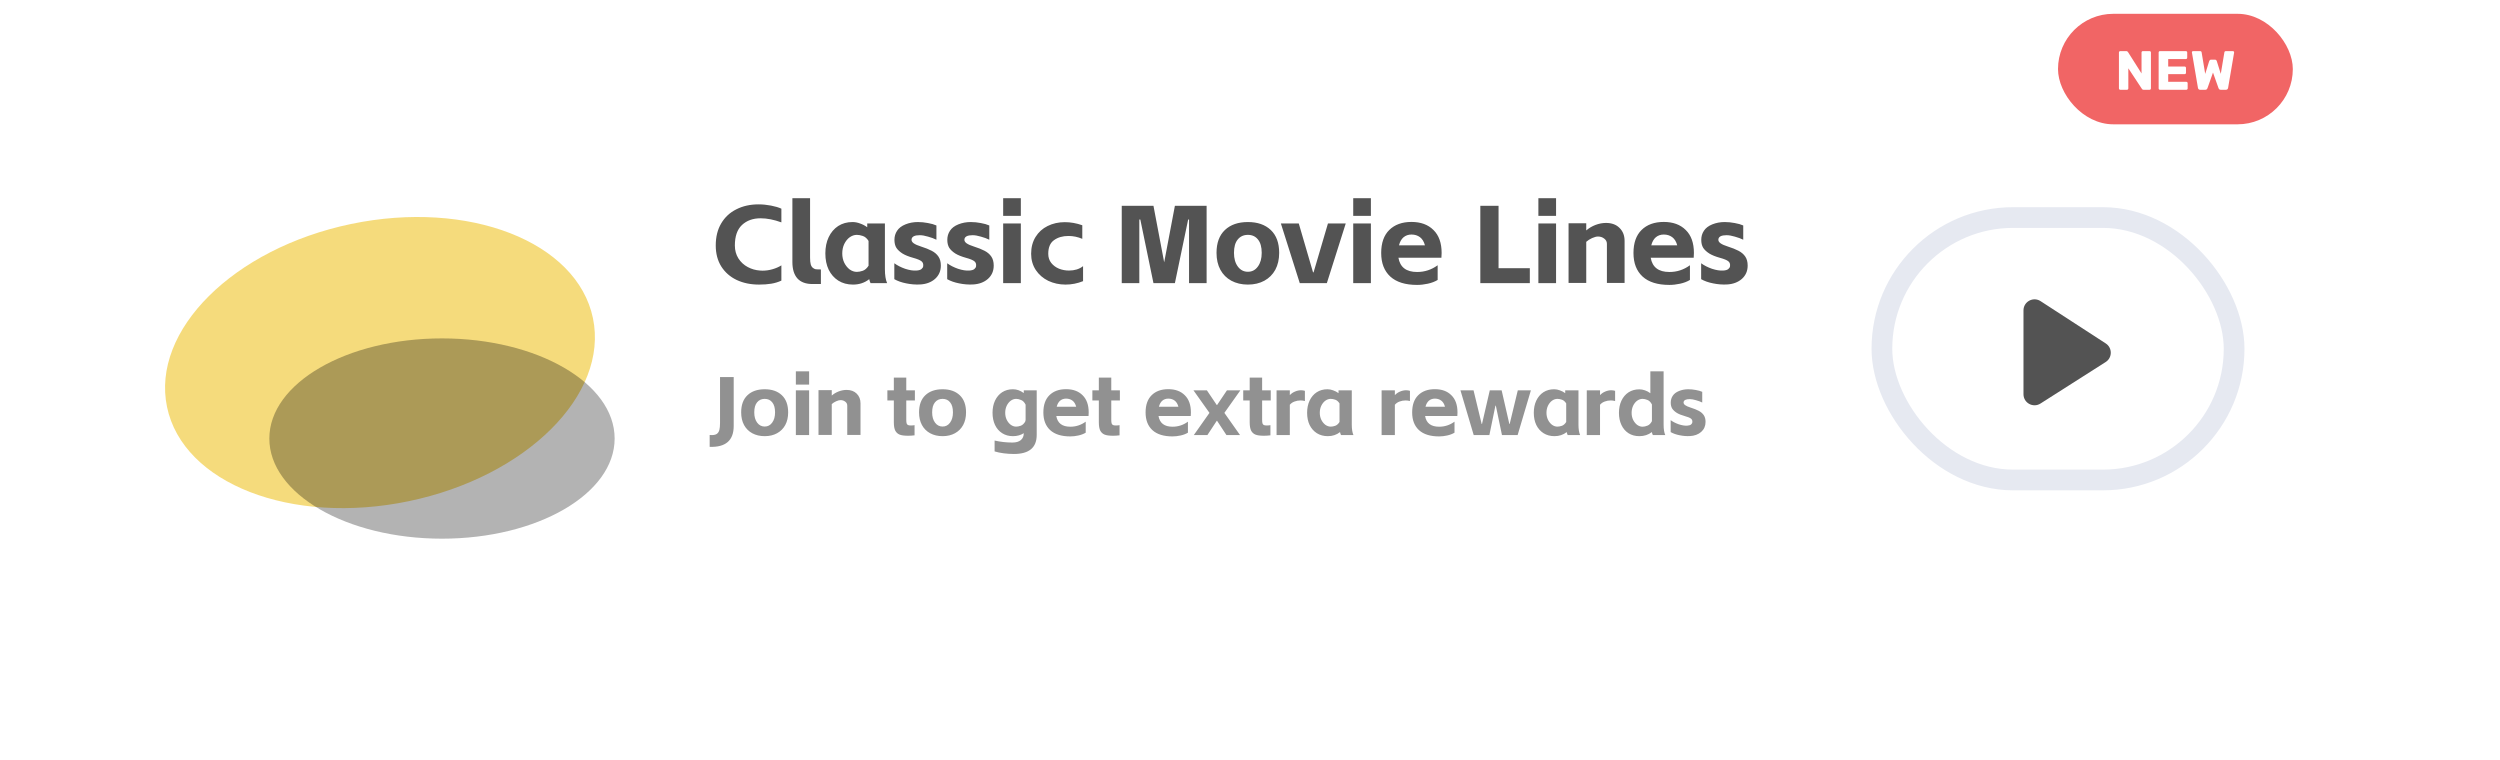 <svg width="362" height="110" viewBox="0 0 362 110" fill="none" xmlns="http://www.w3.org/2000/svg">
<g filter="url(#filter0_d_733_3172)">
<path d="M11 51C11 32.235 11 22.853 15.96 16.39C17.236 14.726 18.726 13.236 20.39 11.96C26.853 7 36.235 7 55 7H307C325.765 7 335.147 7 341.61 11.96C343.274 13.236 344.764 14.726 346.04 16.39C351 22.853 351 32.235 351 51V51C351 69.765 351 79.147 346.04 85.61C344.764 87.274 343.274 88.764 341.61 90.04C335.147 95 325.765 95 307 95H55C36.235 95 26.853 95 20.39 90.04C18.726 88.764 17.236 87.274 15.96 85.61C11 79.147 11 69.765 11 51V51Z" fill="white"/>
</g>
<path d="M102.76 62.988C102.832 62.996 102.936 63 103.072 63C103.392 63 103.636 62.94 103.804 62.82C103.98 62.692 104.1 62.504 104.164 62.256C104.228 62.008 104.26 61.672 104.26 61.248V54.6H106.24V61.68C106.24 63.776 105.08 64.784 102.76 64.704V62.988ZM110.729 63.156C110.049 63.156 109.449 63.016 108.929 62.736C108.417 62.456 108.021 62.06 107.741 61.548C107.461 61.028 107.321 60.416 107.321 59.712C107.321 58.632 107.625 57.804 108.233 57.228C108.841 56.652 109.673 56.364 110.729 56.364C111.777 56.364 112.605 56.652 113.213 57.228C113.821 57.804 114.125 58.632 114.125 59.712C114.125 60.416 113.985 61.028 113.705 61.548C113.425 62.06 113.029 62.456 112.517 62.736C112.005 63.016 111.409 63.156 110.729 63.156ZM109.217 59.712C109.217 60.328 109.357 60.824 109.637 61.2C109.917 61.576 110.281 61.764 110.729 61.764C111.177 61.764 111.537 61.576 111.809 61.2C112.089 60.824 112.229 60.328 112.229 59.712C112.229 59.072 112.093 58.588 111.821 58.26C111.557 57.924 111.193 57.756 110.729 57.756C110.265 57.756 109.897 57.924 109.625 58.26C109.353 58.588 109.217 59.072 109.217 59.712ZM117.16 56.52V63H115.24V56.52H117.16ZM115.24 53.772H117.16V55.692H115.24V53.772ZM120.438 56.496V57.276C120.734 57.02 121.07 56.82 121.446 56.676C121.83 56.532 122.21 56.46 122.586 56.46C123.202 56.46 123.69 56.64 124.05 57C124.418 57.36 124.602 57.828 124.602 58.404V62.976H122.682V58.728C122.682 58.496 122.586 58.308 122.394 58.164C122.202 58.012 121.974 57.936 121.71 57.936C121.542 57.936 121.33 57.992 121.074 58.104C120.826 58.216 120.614 58.352 120.438 58.512V62.976H118.518V56.496H120.438ZM129.428 56.52V54.672H131.228V56.52H132.476V57.984H131.228V60.768C131.228 61 131.244 61.176 131.276 61.296C131.316 61.416 131.384 61.5 131.48 61.548C131.576 61.588 131.716 61.608 131.9 61.608C132.02 61.608 132.12 61.604 132.2 61.596C132.288 61.588 132.364 61.576 132.428 61.56V63.036C132.092 63.076 131.78 63.096 131.492 63.096C130.94 63.096 130.528 63.04 130.256 62.928C129.984 62.816 129.776 62.624 129.632 62.352C129.496 62.072 129.428 61.676 129.428 61.164V57.984H128.492V56.52H129.428ZM136.487 63.156C135.807 63.156 135.207 63.016 134.687 62.736C134.175 62.456 133.779 62.06 133.499 61.548C133.219 61.028 133.079 60.416 133.079 59.712C133.079 58.632 133.383 57.804 133.991 57.228C134.599 56.652 135.431 56.364 136.487 56.364C137.535 56.364 138.363 56.652 138.971 57.228C139.579 57.804 139.883 58.632 139.883 59.712C139.883 60.416 139.743 61.028 139.463 61.548C139.183 62.06 138.787 62.456 138.275 62.736C137.763 63.016 137.167 63.156 136.487 63.156ZM134.975 59.712C134.975 60.328 135.115 60.824 135.395 61.2C135.675 61.576 136.039 61.764 136.487 61.764C136.935 61.764 137.295 61.576 137.567 61.2C137.847 60.824 137.987 60.328 137.987 59.712C137.987 59.072 137.851 58.588 137.579 58.26C137.315 57.924 136.951 57.756 136.487 57.756C136.023 57.756 135.655 57.924 135.383 58.26C135.111 58.588 134.975 59.072 134.975 59.712ZM146.815 65.736C146.327 65.736 145.835 65.704 145.339 65.64C144.851 65.576 144.411 65.484 144.019 65.364V63.792C144.875 63.984 145.731 64.08 146.587 64.08C147.131 64.08 147.543 63.96 147.823 63.72C148.103 63.48 148.243 63.148 148.243 62.724C147.803 63.012 147.279 63.156 146.671 63.156C146.079 63.156 145.559 63.012 145.111 62.724C144.663 62.436 144.319 62.04 144.079 61.536C143.839 61.024 143.719 60.436 143.719 59.772C143.719 59.108 143.839 58.52 144.079 58.008C144.327 57.488 144.671 57.084 145.111 56.796C145.559 56.508 146.079 56.364 146.671 56.364C147.223 56.364 147.747 56.548 148.243 56.916V56.52H150.115V62.976C150.115 64.816 149.015 65.736 146.815 65.736ZM145.555 59.772C145.555 60.14 145.627 60.476 145.771 60.78C145.923 61.084 146.119 61.328 146.359 61.512C146.607 61.688 146.867 61.776 147.139 61.776C147.339 61.776 147.563 61.732 147.811 61.644C148.059 61.548 148.271 61.352 148.447 61.056L148.507 60.816V58.596C148.339 58.252 148.123 58.028 147.859 57.924C147.595 57.812 147.355 57.756 147.139 57.756C146.867 57.756 146.607 57.844 146.359 58.02C146.119 58.196 145.923 58.44 145.771 58.752C145.627 59.056 145.555 59.396 145.555 59.772ZM157.211 62.652C156.907 62.836 156.551 62.972 156.143 63.06C155.743 63.148 155.355 63.192 154.979 63.192C153.699 63.192 152.727 62.888 152.063 62.28C151.407 61.672 151.079 60.82 151.079 59.724C151.079 58.636 151.371 57.804 151.955 57.228C152.547 56.644 153.351 56.352 154.367 56.352C155.375 56.352 156.171 56.644 156.755 57.228C157.347 57.804 157.643 58.636 157.643 59.724C157.643 59.844 157.635 60.016 157.619 60.24H152.951C153.127 61.272 153.803 61.788 154.979 61.788C155.803 61.788 156.547 61.544 157.211 61.056V62.652ZM155.831 58.896C155.727 58.496 155.547 58.2 155.291 58.008C155.035 57.816 154.727 57.72 154.367 57.72C154.031 57.72 153.743 57.82 153.503 58.02C153.271 58.22 153.107 58.512 153.011 58.896H155.831ZM159.112 56.52V54.672H160.912V56.52H162.16V57.984H160.912V60.768C160.912 61 160.928 61.176 160.96 61.296C161 61.416 161.068 61.5 161.164 61.548C161.26 61.588 161.4 61.608 161.584 61.608C161.704 61.608 161.804 61.604 161.884 61.596C161.972 61.588 162.048 61.576 162.112 61.56V63.036C161.776 63.076 161.464 63.096 161.176 63.096C160.624 63.096 160.212 63.04 159.94 62.928C159.668 62.816 159.46 62.624 159.316 62.352C159.18 62.072 159.112 61.676 159.112 61.164V57.984H158.176V56.52H159.112ZM172.012 62.652C171.708 62.836 171.352 62.972 170.944 63.06C170.544 63.148 170.156 63.192 169.78 63.192C168.5 63.192 167.528 62.888 166.864 62.28C166.208 61.672 165.88 60.82 165.88 59.724C165.88 58.636 166.172 57.804 166.756 57.228C167.348 56.644 168.152 56.352 169.168 56.352C170.176 56.352 170.972 56.644 171.556 57.228C172.148 57.804 172.444 58.636 172.444 59.724C172.444 59.844 172.436 60.016 172.42 60.24H167.752C167.928 61.272 168.604 61.788 169.78 61.788C170.604 61.788 171.348 61.544 172.012 61.056V62.652ZM170.632 58.896C170.528 58.496 170.348 58.2 170.092 58.008C169.836 57.816 169.528 57.72 169.168 57.72C168.832 57.72 168.544 57.82 168.304 58.02C168.072 58.22 167.908 58.512 167.812 58.896H170.632ZM176.234 60.936H176.186L174.83 63H172.862L175.13 59.784L172.814 56.52H174.758L176.186 58.644H176.234L177.662 56.52H179.606L177.29 59.784L179.558 63H177.59L176.234 60.936ZM180.956 56.52V54.672H182.756V56.52H184.004V57.984H182.756V60.768C182.756 61 182.772 61.176 182.804 61.296C182.844 61.416 182.912 61.5 183.008 61.548C183.104 61.588 183.244 61.608 183.428 61.608C183.548 61.608 183.648 61.604 183.728 61.596C183.816 61.588 183.892 61.576 183.956 61.56V63.036C183.62 63.076 183.308 63.096 183.02 63.096C182.468 63.096 182.056 63.04 181.784 62.928C181.512 62.816 181.304 62.624 181.16 62.352C181.024 62.072 180.956 61.676 180.956 61.164V57.984H180.02V56.52H180.956ZM186.766 56.52V57.216C186.974 56.992 187.222 56.82 187.51 56.7C187.806 56.572 188.098 56.508 188.386 56.508C188.586 56.508 188.774 56.536 188.95 56.592V58.068C188.726 58.012 188.514 57.984 188.314 57.984C188.01 57.984 187.722 58.036 187.45 58.14C187.178 58.236 186.95 58.392 186.766 58.608V63H184.846V56.52H186.766ZM192.27 63.156C191.662 63.156 191.13 63.012 190.674 62.724C190.226 62.436 189.878 62.04 189.63 61.536C189.39 61.032 189.27 60.444 189.27 59.772C189.27 59.108 189.39 58.52 189.63 58.008C189.878 57.488 190.222 57.084 190.662 56.796C191.11 56.508 191.63 56.364 192.222 56.364C192.494 56.364 192.766 56.416 193.038 56.52C193.318 56.616 193.578 56.752 193.818 56.928V56.52H195.738V61.488C195.738 62.136 195.818 62.64 195.978 63H194.178C194.122 62.888 194.074 62.744 194.034 62.568C193.538 62.96 192.95 63.156 192.27 63.156ZM191.106 59.772C191.106 60.14 191.178 60.476 191.322 60.78C191.474 61.084 191.67 61.328 191.91 61.512C192.158 61.688 192.418 61.776 192.69 61.776C192.882 61.776 193.098 61.736 193.338 61.656C193.578 61.568 193.786 61.384 193.962 61.104V58.416C193.786 58.136 193.578 57.956 193.338 57.876C193.106 57.796 192.89 57.756 192.69 57.756C192.418 57.756 192.158 57.844 191.91 58.02C191.67 58.196 191.474 58.44 191.322 58.752C191.178 59.056 191.106 59.396 191.106 59.772ZM201.977 56.52V57.216C202.185 56.992 202.433 56.82 202.721 56.7C203.017 56.572 203.309 56.508 203.597 56.508C203.797 56.508 203.985 56.536 204.161 56.592V58.068C203.937 58.012 203.725 57.984 203.525 57.984C203.221 57.984 202.933 58.036 202.661 58.14C202.389 58.236 202.161 58.392 201.977 58.608V63H200.057V56.52H201.977ZM210.613 62.652C210.309 62.836 209.953 62.972 209.545 63.06C209.145 63.148 208.757 63.192 208.381 63.192C207.101 63.192 206.129 62.888 205.465 62.28C204.809 61.672 204.481 60.82 204.481 59.724C204.481 58.636 204.773 57.804 205.357 57.228C205.949 56.644 206.753 56.352 207.769 56.352C208.777 56.352 209.573 56.644 210.157 57.228C210.749 57.804 211.045 58.636 211.045 59.724C211.045 59.844 211.037 60.016 211.021 60.24H206.353C206.529 61.272 207.205 61.788 208.381 61.788C209.205 61.788 209.949 61.544 210.613 61.056V62.652ZM209.233 58.896C209.129 58.496 208.949 58.2 208.693 58.008C208.437 57.816 208.129 57.72 207.769 57.72C207.433 57.72 207.145 57.82 206.905 58.02C206.673 58.22 206.509 58.512 206.413 58.896H209.233ZM216.597 58.74H216.537L215.661 63H213.393L211.473 56.52H213.369L214.545 61.392H214.593L215.721 56.52H217.437L218.553 61.392H218.601L219.777 56.52H221.673L219.753 63H217.485L216.597 58.74ZM225.094 63.156C224.486 63.156 223.954 63.012 223.498 62.724C223.05 62.436 222.702 62.04 222.454 61.536C222.214 61.032 222.094 60.444 222.094 59.772C222.094 59.108 222.214 58.52 222.454 58.008C222.702 57.488 223.046 57.084 223.486 56.796C223.934 56.508 224.454 56.364 225.046 56.364C225.318 56.364 225.59 56.416 225.862 56.52C226.142 56.616 226.402 56.752 226.642 56.928V56.52H228.562V61.488C228.562 62.136 228.642 62.64 228.802 63H227.002C226.946 62.888 226.898 62.744 226.858 62.568C226.362 62.96 225.774 63.156 225.094 63.156ZM223.93 59.772C223.93 60.14 224.002 60.476 224.146 60.78C224.298 61.084 224.494 61.328 224.734 61.512C224.982 61.688 225.242 61.776 225.514 61.776C225.706 61.776 225.922 61.736 226.162 61.656C226.402 61.568 226.61 61.384 226.786 61.104V58.416C226.61 58.136 226.402 57.956 226.162 57.876C225.93 57.796 225.714 57.756 225.514 57.756C225.242 57.756 224.982 57.844 224.734 58.02C224.494 58.196 224.298 58.44 224.146 58.752C224.002 59.056 223.93 59.396 223.93 59.772ZM231.684 56.52V57.216C231.892 56.992 232.14 56.82 232.428 56.7C232.724 56.572 233.016 56.508 233.304 56.508C233.504 56.508 233.692 56.536 233.868 56.592V58.068C233.644 58.012 233.432 57.984 233.232 57.984C232.928 57.984 232.64 58.036 232.368 58.14C232.096 58.236 231.868 58.392 231.684 58.608V63H229.764V56.52H231.684ZM237.375 63.156C236.783 63.156 236.263 63.016 235.815 62.736C235.367 62.448 235.023 62.048 234.783 61.536C234.543 61.024 234.423 60.44 234.423 59.784C234.423 59.12 234.543 58.532 234.783 58.02C235.031 57.5 235.375 57.096 235.815 56.808C236.263 56.52 236.783 56.376 237.375 56.376C237.647 56.376 237.919 56.424 238.191 56.52C238.471 56.616 238.731 56.756 238.971 56.94V53.772H240.891V61.5C240.891 62.14 240.971 62.64 241.131 63H239.331C239.275 62.888 239.227 62.744 239.187 62.568C238.683 62.96 238.079 63.156 237.375 63.156ZM236.259 59.784C236.259 60.152 236.331 60.488 236.475 60.792C236.627 61.096 236.823 61.34 237.062 61.524C237.311 61.7 237.571 61.788 237.843 61.788C238.059 61.788 238.295 61.736 238.551 61.632C238.815 61.528 239.031 61.312 239.199 60.984V58.572C239.031 58.236 238.815 58.016 238.551 57.912C238.295 57.808 238.059 57.756 237.843 57.756C237.571 57.756 237.311 57.844 237.062 58.02C236.823 58.196 236.627 58.44 236.475 58.752C236.331 59.064 236.259 59.408 236.259 59.784ZM244.696 63.144C244.208 63.168 243.712 63.128 243.208 63.024C242.712 62.928 242.28 62.776 241.912 62.568V60.84C242.24 61.08 242.632 61.28 243.088 61.44C243.552 61.592 243.96 61.656 244.312 61.632C244.56 61.616 244.74 61.564 244.852 61.476C244.964 61.38 245.028 61.284 245.044 61.188C245.084 60.94 245.024 60.752 244.864 60.624C244.704 60.496 244.404 60.372 243.964 60.252C243.476 60.116 243.088 59.96 242.8 59.784C242.512 59.6 242.292 59.396 242.14 59.172C241.996 58.94 241.924 58.648 241.924 58.296C241.924 57.928 242.02 57.6 242.212 57.312C242.404 57.016 242.708 56.784 243.124 56.616C243.54 56.448 243.988 56.364 244.468 56.364C244.828 56.364 245.192 56.4 245.56 56.472C245.928 56.536 246.236 56.624 246.484 56.736V58.284C246.228 58.156 245.924 58.044 245.572 57.948C245.228 57.844 244.928 57.792 244.672 57.792C244.128 57.792 243.832 57.936 243.784 58.224C243.76 58.392 243.836 58.54 244.012 58.668C244.196 58.796 244.456 58.912 244.792 59.016C245.272 59.168 245.664 59.324 245.968 59.484C246.28 59.644 246.524 59.852 246.7 60.108C246.876 60.364 246.964 60.692 246.964 61.092C246.964 61.684 246.752 62.168 246.328 62.544C245.904 62.912 245.36 63.112 244.696 63.144Z" fill="#919191"/>
<path d="M109.912 41.208C108.696 41.208 107.613 40.984 106.664 40.536C105.725 40.088 104.984 39.437 104.44 38.584C103.907 37.731 103.64 36.717 103.64 35.544C103.64 34.307 103.901 33.245 104.424 32.36C104.947 31.464 105.677 30.781 106.616 30.312C107.555 29.832 108.627 29.592 109.832 29.592C110.429 29.592 111.032 29.651 111.64 29.768C112.248 29.885 112.749 30.035 113.144 30.216V32.2C112.067 31.805 111.064 31.608 110.136 31.608C109.027 31.608 108.125 31.933 107.432 32.584C106.749 33.235 106.408 34.221 106.408 35.544C106.408 36.248 106.579 36.872 106.92 37.416C107.261 37.949 107.709 38.365 108.264 38.664C108.819 38.963 109.416 39.133 110.056 39.176L110.408 39.192C110.899 39.192 111.384 39.123 111.864 38.984C112.344 38.845 112.771 38.659 113.144 38.424V40.632C112.685 40.845 112.195 40.995 111.672 41.08C111.16 41.165 110.573 41.208 109.912 41.208ZM117.65 41.128C116.69 41.128 115.964 40.861 115.474 40.328C114.983 39.784 114.738 38.989 114.738 37.944V28.696H117.298V37.304C117.298 37.731 117.33 38.056 117.394 38.28C117.458 38.504 117.564 38.675 117.714 38.792C117.831 38.888 117.959 38.952 118.098 38.984C118.247 39.005 118.503 39.016 118.866 39.016V41.128H117.65ZM123.511 41.208C122.701 41.208 121.991 41.016 121.383 40.632C120.786 40.248 120.322 39.72 119.991 39.048C119.671 38.376 119.511 37.592 119.511 36.696C119.511 35.811 119.671 35.027 119.991 34.344C120.322 33.651 120.781 33.112 121.367 32.728C121.965 32.344 122.658 32.152 123.447 32.152C123.81 32.152 124.173 32.221 124.535 32.36C124.909 32.488 125.255 32.669 125.575 32.904V32.36H128.135V38.984C128.135 39.848 128.242 40.52 128.455 41H126.055C125.981 40.851 125.917 40.659 125.863 40.424C125.202 40.947 124.418 41.208 123.511 41.208ZM121.959 36.696C121.959 37.187 122.055 37.635 122.247 38.04C122.45 38.445 122.711 38.771 123.031 39.016C123.362 39.251 123.709 39.368 124.071 39.368C124.327 39.368 124.615 39.315 124.935 39.208C125.255 39.091 125.533 38.845 125.767 38.472V34.888C125.533 34.515 125.255 34.275 124.935 34.168C124.626 34.061 124.338 34.008 124.071 34.008C123.709 34.008 123.362 34.125 123.031 34.36C122.711 34.595 122.45 34.92 122.247 35.336C122.055 35.741 121.959 36.195 121.959 36.696ZM133.21 41.192C132.559 41.224 131.898 41.171 131.226 41.032C130.564 40.904 129.988 40.701 129.498 40.424V38.12C129.935 38.44 130.458 38.707 131.066 38.92C131.684 39.123 132.228 39.208 132.698 39.176C133.028 39.155 133.268 39.085 133.418 38.968C133.567 38.84 133.652 38.712 133.674 38.584C133.727 38.253 133.647 38.003 133.434 37.832C133.22 37.661 132.82 37.496 132.234 37.336C131.583 37.155 131.066 36.947 130.682 36.712C130.298 36.467 130.004 36.195 129.802 35.896C129.61 35.587 129.514 35.197 129.514 34.728C129.514 34.237 129.642 33.8 129.898 33.416C130.154 33.021 130.559 32.712 131.114 32.488C131.668 32.264 132.266 32.152 132.906 32.152C133.386 32.152 133.871 32.2 134.362 32.296C134.852 32.381 135.263 32.499 135.594 32.648V34.712C135.252 34.541 134.847 34.392 134.378 34.264C133.919 34.125 133.519 34.056 133.178 34.056C132.452 34.056 132.058 34.248 131.994 34.632C131.962 34.856 132.063 35.053 132.298 35.224C132.543 35.395 132.89 35.549 133.338 35.688C133.978 35.891 134.5 36.099 134.906 36.312C135.322 36.525 135.647 36.803 135.882 37.144C136.116 37.485 136.234 37.923 136.234 38.456C136.234 39.245 135.951 39.891 135.386 40.392C134.82 40.883 134.095 41.149 133.21 41.192ZM140.866 41.192C140.215 41.224 139.554 41.171 138.882 41.032C138.22 40.904 137.644 40.701 137.154 40.424V38.12C137.591 38.44 138.114 38.707 138.722 38.92C139.34 39.123 139.884 39.208 140.354 39.176C140.684 39.155 140.924 39.085 141.074 38.968C141.223 38.84 141.308 38.712 141.33 38.584C141.383 38.253 141.303 38.003 141.09 37.832C140.876 37.661 140.476 37.496 139.89 37.336C139.239 37.155 138.722 36.947 138.338 36.712C137.954 36.467 137.66 36.195 137.458 35.896C137.266 35.587 137.17 35.197 137.17 34.728C137.17 34.237 137.298 33.8 137.554 33.416C137.81 33.021 138.215 32.712 138.77 32.488C139.324 32.264 139.922 32.152 140.562 32.152C141.042 32.152 141.527 32.2 142.018 32.296C142.508 32.381 142.919 32.499 143.25 32.648V34.712C142.908 34.541 142.503 34.392 142.034 34.264C141.575 34.125 141.175 34.056 140.834 34.056C140.108 34.056 139.714 34.248 139.65 34.632C139.618 34.856 139.719 35.053 139.954 35.224C140.199 35.395 140.546 35.549 140.994 35.688C141.634 35.891 142.156 36.099 142.562 36.312C142.978 36.525 143.303 36.803 143.538 37.144C143.772 37.485 143.89 37.923 143.89 38.456C143.89 39.245 143.607 39.891 143.042 40.392C142.476 40.883 141.751 41.149 140.866 41.192ZM147.818 32.36V41H145.258V32.36H147.818ZM145.258 28.696H147.818V31.256H145.258V28.696ZM156.828 40.712C156.007 41.043 155.164 41.208 154.3 41.208C153.393 41.208 152.556 41.027 151.788 40.664C151.031 40.291 150.428 39.768 149.98 39.096C149.532 38.413 149.308 37.629 149.308 36.744C149.308 35.816 149.521 35.005 149.948 34.312C150.375 33.619 150.956 33.091 151.692 32.728C152.439 32.355 153.271 32.168 154.188 32.168C155.02 32.168 155.863 32.317 156.716 32.616V34.584C156.065 34.307 155.399 34.168 154.716 34.168C153.873 34.168 153.175 34.371 152.62 34.776C152.065 35.171 151.788 35.827 151.788 36.744C151.788 37.267 151.932 37.709 152.22 38.072C152.508 38.435 152.881 38.712 153.34 38.904C153.799 39.085 154.284 39.176 154.796 39.176C155.191 39.176 155.564 39.123 155.916 39.016C156.279 38.899 156.583 38.739 156.828 38.536V40.712ZM165.117 31.784H164.973V41H162.429V29.8H167.021L168.541 37.816L168.573 37.976L168.605 37.816L170.125 29.8H174.717V41H172.173V31.784H172.045L170.125 41H167.021L165.117 31.784ZM180.696 41.208C179.789 41.208 178.989 41.021 178.296 40.648C177.613 40.275 177.085 39.747 176.712 39.064C176.339 38.371 176.152 37.555 176.152 36.616C176.152 35.176 176.557 34.072 177.368 33.304C178.179 32.536 179.288 32.152 180.696 32.152C182.093 32.152 183.197 32.536 184.008 33.304C184.819 34.072 185.224 35.176 185.224 36.616C185.224 37.555 185.037 38.371 184.664 39.064C184.291 39.747 183.763 40.275 183.08 40.648C182.397 41.021 181.603 41.208 180.696 41.208ZM178.68 36.616C178.68 37.437 178.867 38.099 179.24 38.6C179.613 39.101 180.099 39.352 180.696 39.352C181.293 39.352 181.773 39.101 182.136 38.6C182.509 38.099 182.696 37.437 182.696 36.616C182.696 35.763 182.515 35.117 182.152 34.68C181.8 34.232 181.315 34.008 180.696 34.008C180.077 34.008 179.587 34.232 179.224 34.68C178.861 35.117 178.68 35.763 178.68 36.616ZM185.471 32.36H188.063L190.127 39.432H190.207L192.287 32.36H194.863L192.127 41H188.207L185.471 32.36ZM198.506 32.36V41H195.946V32.36H198.506ZM195.946 28.696H198.506V31.256H195.946V28.696ZM208.172 40.536C207.766 40.781 207.292 40.963 206.748 41.08C206.214 41.197 205.697 41.256 205.196 41.256C203.489 41.256 202.193 40.851 201.308 40.04C200.433 39.229 199.996 38.093 199.996 36.632C199.996 35.181 200.385 34.072 201.164 33.304C201.953 32.525 203.025 32.136 204.38 32.136C205.724 32.136 206.785 32.525 207.564 33.304C208.353 34.072 208.748 35.181 208.748 36.632C208.748 36.792 208.737 37.021 208.716 37.32H202.492C202.726 38.696 203.628 39.384 205.196 39.384C206.294 39.384 207.286 39.059 208.172 38.408V40.536ZM206.332 35.528C206.193 34.995 205.953 34.6 205.612 34.344C205.27 34.088 204.86 33.96 204.38 33.96C203.932 33.96 203.548 34.093 203.228 34.36C202.918 34.627 202.7 35.016 202.572 35.528H206.332ZM216.991 29.8V38.84H221.519V41H214.351V29.8H216.991ZM225.318 32.36V41H222.758V32.36H225.318ZM222.758 28.696H225.318V31.256H222.758V28.696ZM229.688 32.328V33.368C230.083 33.027 230.531 32.76 231.032 32.568C231.544 32.376 232.051 32.28 232.552 32.28C233.373 32.28 234.024 32.52 234.504 33C234.995 33.48 235.24 34.104 235.24 34.872V40.968H232.68V35.304C232.68 34.995 232.552 34.744 232.296 34.552C232.04 34.349 231.736 34.248 231.384 34.248C231.16 34.248 230.877 34.323 230.536 34.472C230.205 34.621 229.923 34.803 229.688 35.016V40.968H227.128V32.328H229.688ZM244.703 40.536C244.298 40.781 243.823 40.963 243.279 41.08C242.746 41.197 242.228 41.256 241.727 41.256C240.02 41.256 238.724 40.851 237.839 40.04C236.964 39.229 236.527 38.093 236.527 36.632C236.527 35.181 236.916 34.072 237.695 33.304C238.484 32.525 239.556 32.136 240.911 32.136C242.255 32.136 243.316 32.525 244.095 33.304C244.884 34.072 245.279 35.181 245.279 36.632C245.279 36.792 245.268 37.021 245.247 37.32H239.023C239.258 38.696 240.159 39.384 241.727 39.384C242.826 39.384 243.818 39.059 244.703 38.408V40.536ZM242.863 35.528C242.724 34.995 242.484 34.6 242.143 34.344C241.802 34.088 241.391 33.96 240.911 33.96C240.463 33.96 240.079 34.093 239.759 34.36C239.45 34.627 239.231 35.016 239.103 35.528H242.863ZM250.038 41.192C249.387 41.224 248.726 41.171 248.054 41.032C247.392 40.904 246.816 40.701 246.326 40.424V38.12C246.763 38.44 247.286 38.707 247.894 38.92C248.512 39.123 249.056 39.208 249.526 39.176C249.856 39.155 250.096 39.085 250.246 38.968C250.395 38.84 250.48 38.712 250.502 38.584C250.555 38.253 250.475 38.003 250.262 37.832C250.048 37.661 249.648 37.496 249.062 37.336C248.411 37.155 247.894 36.947 247.51 36.712C247.126 36.467 246.832 36.195 246.63 35.896C246.438 35.587 246.342 35.197 246.342 34.728C246.342 34.237 246.47 33.8 246.726 33.416C246.982 33.021 247.387 32.712 247.942 32.488C248.496 32.264 249.094 32.152 249.734 32.152C250.214 32.152 250.699 32.2 251.19 32.296C251.68 32.381 252.091 32.499 252.422 32.648V34.712C252.08 34.541 251.675 34.392 251.206 34.264C250.747 34.125 250.347 34.056 250.006 34.056C249.28 34.056 248.886 34.248 248.822 34.632C248.79 34.856 248.891 35.053 249.126 35.224C249.371 35.395 249.718 35.549 250.166 35.688C250.806 35.891 251.328 36.099 251.734 36.312C252.15 36.525 252.475 36.803 252.71 37.144C252.944 37.485 253.062 37.923 253.062 38.456C253.062 39.245 252.779 39.891 252.214 40.392C251.648 40.883 250.923 41.149 250.038 41.192Z" fill="#535353"/>
<ellipse cx="55.022" cy="52.5" rx="31.5" ry="20.5" transform="rotate(-11.782 55.022 52.5)" fill="#F5DB7C"/>
<g filter="url(#filter1_f_733_3172)">
<ellipse cx="64" cy="63.5" rx="25" ry="14.5" fill="black" fill-opacity="0.3"/>
</g>
<rect x="298" y="2" width="34" height="16" rx="8" fill="#F16565"/>
<path d="M307.022 13C306.964 13 306.916 12.981 306.878 12.944C306.841 12.907 306.822 12.859 306.822 12.8V7.6C306.822 7.541 306.841 7.493 306.878 7.456C306.916 7.419 306.964 7.4 307.022 7.4H307.87C307.961 7.4 308.025 7.421 308.062 7.464C308.105 7.501 308.132 7.531 308.142 7.552L310.094 10.632V7.6C310.094 7.541 310.113 7.493 310.15 7.456C310.188 7.419 310.236 7.4 310.294 7.4H311.254C311.313 7.4 311.361 7.419 311.398 7.456C311.436 7.493 311.454 7.541 311.454 7.6V12.8C311.454 12.853 311.436 12.901 311.398 12.944C311.361 12.981 311.313 13 311.254 13H310.398C310.313 13 310.249 12.979 310.206 12.936C310.169 12.893 310.145 12.864 310.134 12.848L308.182 9.888V12.8C308.182 12.859 308.164 12.907 308.126 12.944C308.089 12.981 308.041 13 307.982 13H307.022ZM312.772 13C312.714 13 312.666 12.981 312.628 12.944C312.591 12.907 312.572 12.859 312.572 12.8V7.6C312.572 7.541 312.591 7.493 312.628 7.456C312.666 7.419 312.714 7.4 312.772 7.4H316.508C316.567 7.4 316.615 7.419 316.652 7.456C316.69 7.493 316.708 7.541 316.708 7.6V8.352C316.708 8.411 316.69 8.459 316.652 8.496C316.615 8.533 316.567 8.552 316.508 8.552H313.956V9.632H316.332C316.391 9.632 316.439 9.653 316.476 9.696C316.514 9.733 316.532 9.781 316.532 9.84V10.536C316.532 10.589 316.514 10.637 316.476 10.68C316.439 10.717 316.391 10.736 316.332 10.736H313.956V11.848H316.572C316.631 11.848 316.679 11.867 316.716 11.904C316.754 11.941 316.772 11.989 316.772 12.048V12.8C316.772 12.859 316.754 12.907 316.716 12.944C316.679 12.981 316.631 13 316.572 13H312.772ZM318.578 13C318.487 13 318.415 12.973 318.362 12.92C318.309 12.867 318.277 12.805 318.266 12.736L317.394 7.624C317.389 7.613 317.386 7.603 317.386 7.592C317.386 7.581 317.386 7.573 317.386 7.568C317.386 7.525 317.402 7.488 317.434 7.456C317.471 7.419 317.511 7.4 317.554 7.4H318.546C318.695 7.4 318.778 7.459 318.794 7.576L319.314 10.704L319.89 8.856C319.906 8.813 319.933 8.768 319.97 8.72C320.007 8.667 320.069 8.64 320.154 8.64H320.73C320.821 8.64 320.885 8.667 320.922 8.72C320.959 8.768 320.983 8.813 320.994 8.856L321.57 10.696L322.09 7.576C322.106 7.459 322.189 7.4 322.338 7.4H323.33C323.378 7.4 323.418 7.419 323.45 7.456C323.482 7.488 323.498 7.525 323.498 7.568C323.498 7.573 323.498 7.581 323.498 7.592C323.498 7.603 323.498 7.613 323.498 7.624L322.626 12.736C322.615 12.805 322.583 12.867 322.53 12.92C322.477 12.973 322.405 13 322.314 13H321.554C321.463 13 321.394 12.976 321.346 12.928C321.298 12.88 321.266 12.835 321.25 12.792L320.442 10.504L319.634 12.792C319.618 12.835 319.586 12.88 319.538 12.928C319.495 12.976 319.429 13 319.338 13H318.578Z" fill="white"/>
<rect x="272.5" y="31.5" width="51" height="38" rx="19" fill="white" stroke="#E6E9F1" stroke-width="3"/>
<path fill-rule="evenodd" clip-rule="evenodd" d="M295.471 43.603C294.406 42.913 293 43.676 293 44.945V57.084C293 58.347 294.394 59.112 295.459 58.434L304.901 52.421C305.883 51.795 305.889 50.363 304.912 49.729L295.471 43.603Z" fill="#535353"/>
<defs>
<filter id="filter0_d_733_3172" x="0.3" y="0.3" width="361.4" height="109.4" filterUnits="userSpaceOnUse" color-interpolation-filters="sRGB">
<feFlood flood-opacity="0" result="BackgroundImageFix"/>
<feColorMatrix in="SourceAlpha" type="matrix" values="0 0 0 0 0 0 0 0 0 0 0 0 0 0 0 0 0 0 127 0" result="hardAlpha"/>
<feOffset dy="4"/>
<feGaussianBlur stdDeviation="5.35"/>
<feComposite in2="hardAlpha" operator="out"/>
<feColorMatrix type="matrix" values="0 0 0 0 0 0 0 0 0 0 0 0 0 0 0 0 0 0 0.15 0"/>
<feBlend mode="normal" in2="BackgroundImageFix" result="effect1_dropShadow_733_3172"/>
<feBlend mode="normal" in="SourceGraphic" in2="effect1_dropShadow_733_3172" result="shape"/>
</filter>
<filter id="filter1_f_733_3172" x="24" y="34" width="80" height="59" filterUnits="userSpaceOnUse" color-interpolation-filters="sRGB">
<feFlood flood-opacity="0" result="BackgroundImageFix"/>
<feBlend mode="normal" in="SourceGraphic" in2="BackgroundImageFix" result="shape"/>
<feGaussianBlur stdDeviation="7.5" result="effect1_foregroundBlur_733_3172"/>
</filter>
</defs>
</svg>
